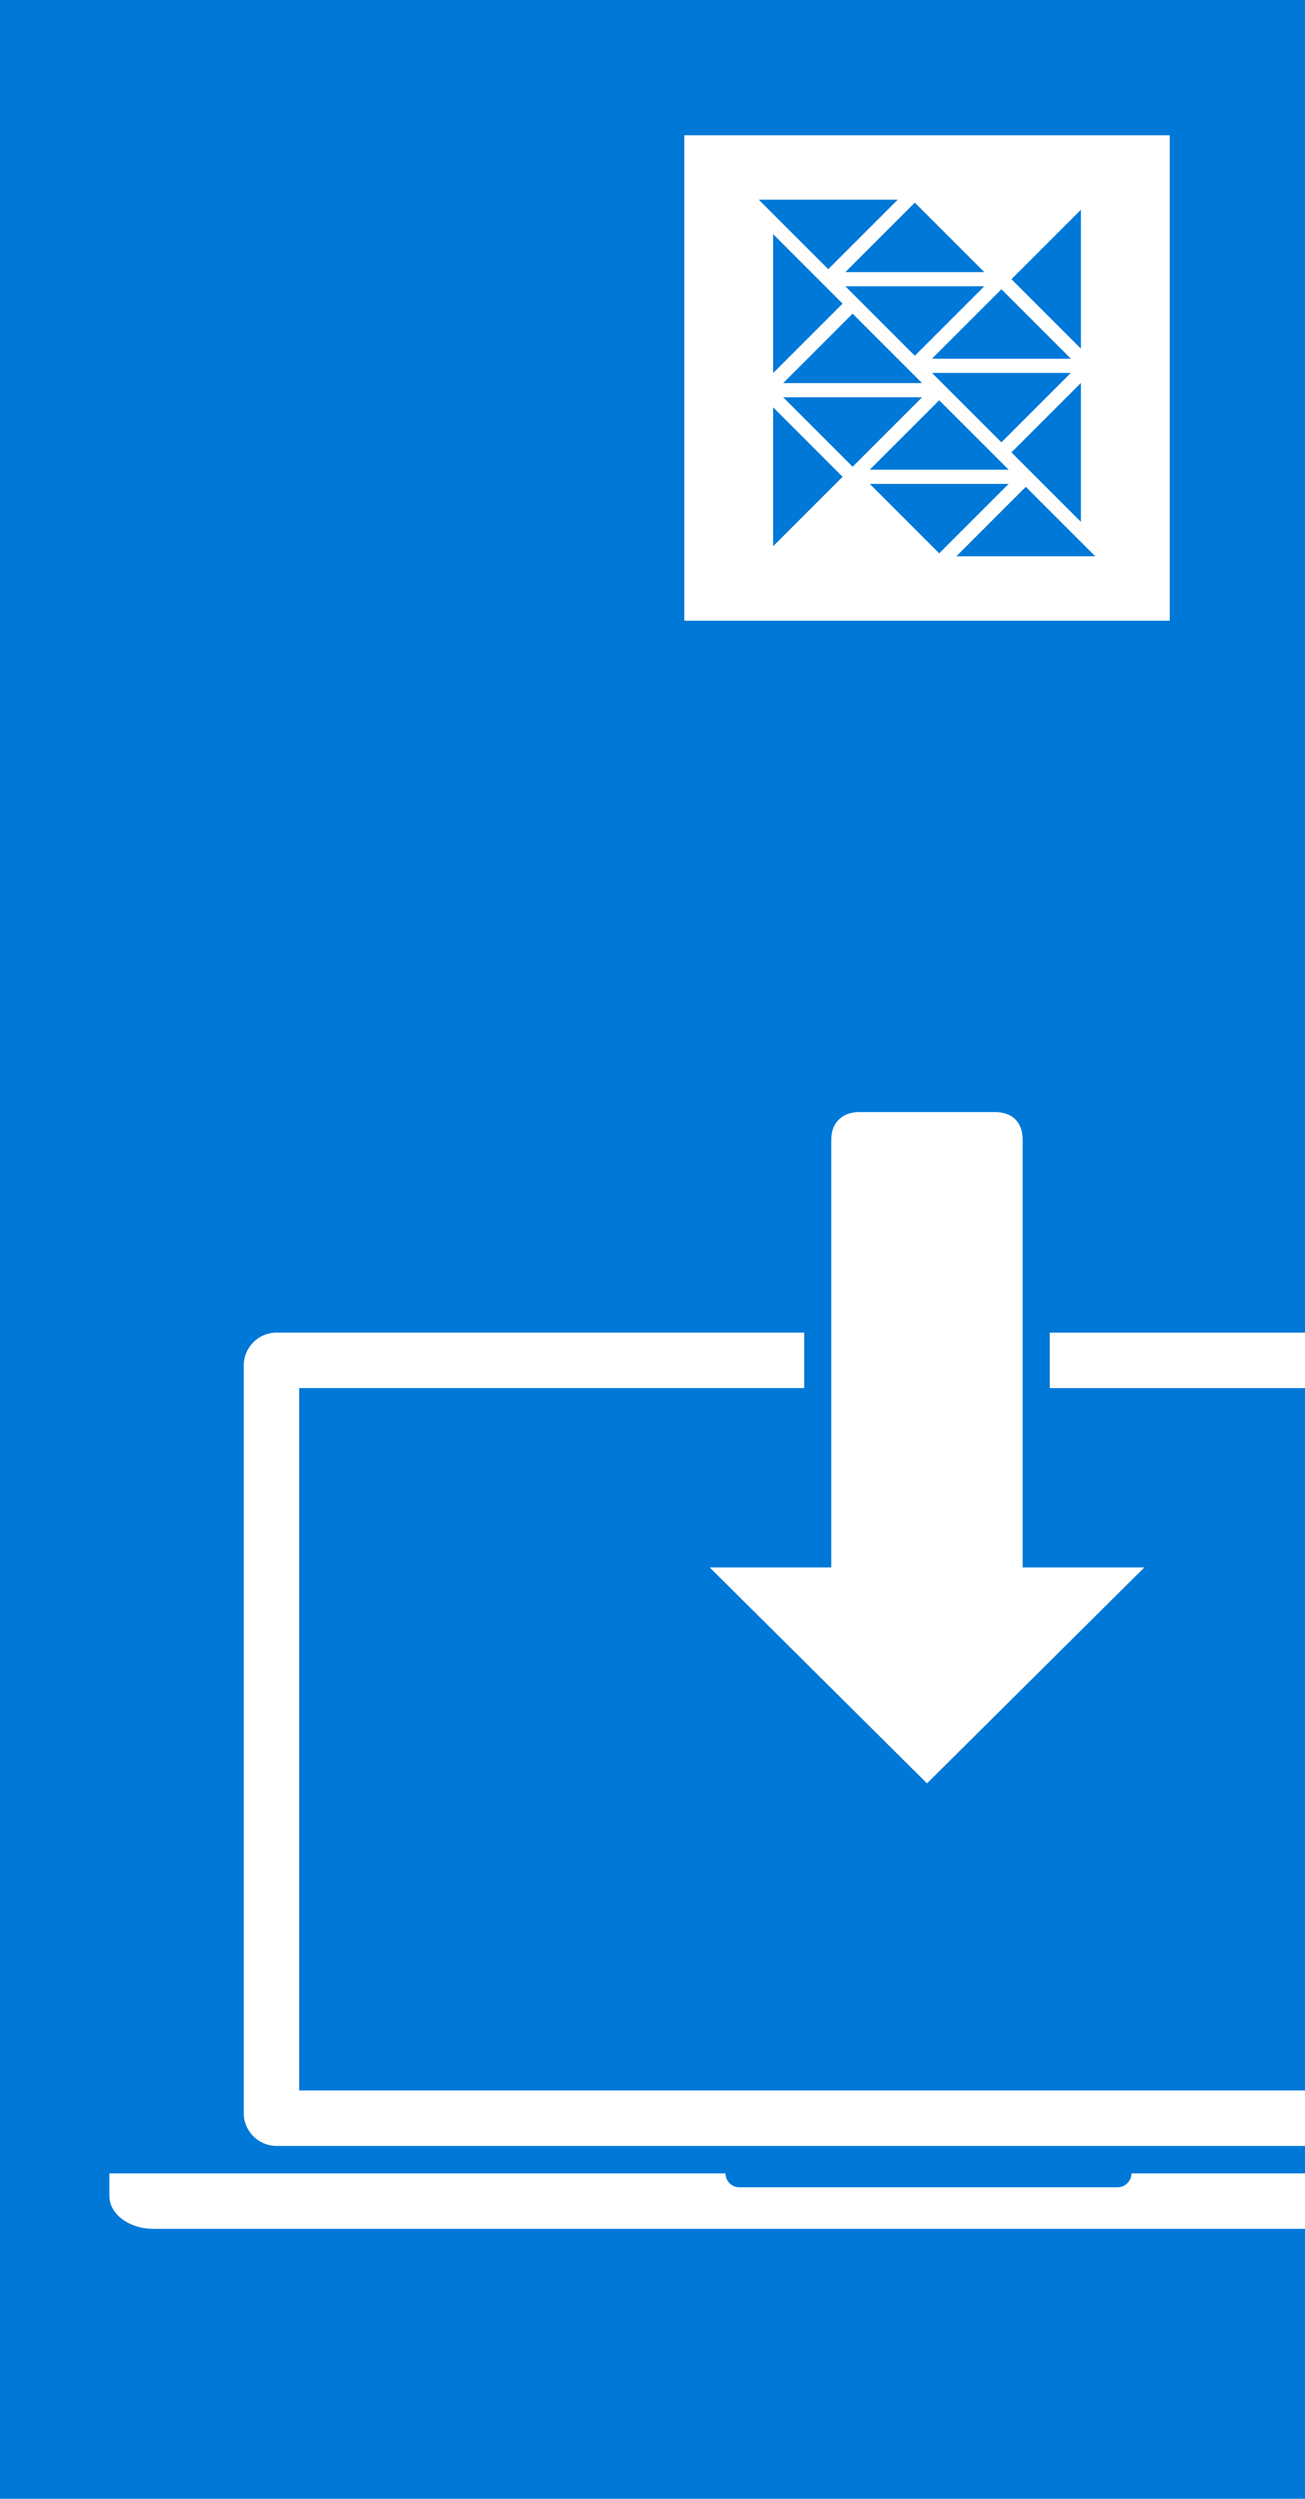 <?xml version="1.0" encoding="utf-8"?>
<!DOCTYPE svg PUBLIC "-//W3C//DTD SVG 1.1//EN" "http://www.w3.org/Graphics/SVG/1.1/DTD/svg11.dtd">
<svg version="1.1" xmlns="http://www.w3.org/2000/svg" xmlns:xlink="http://www.w3.org/1999/xlink" x="0px" y="0px" width="164px"
	height="314px" viewBox="0 0 164 314" enable-background="new 0 0 164 314" xml:space="preserve">
	<g id="Background">
		<rect fill="#0078d7" width="164" height="314"/>
	</g>
	<g id="Foreground" opacity="1">
		<g id ="Logo">
			<path fill="#ffffff" d="M86,17v61h61V17H86z M135.838,26.357v17.458l-8.729-8.73L135.838,26.357z M107.15,39.413l8.73,8.729H98.424
				L107.15,39.413z M97.162,46.881V29.422l8.729,8.73L97.162,46.881z M106.238,35.977h17.457l-8.729,8.729L106.238,35.977z
				M125.85,55.587l-8.73-8.729h17.457l-6.172,6.172L125.85,55.587z M126.762,59.022h-17.459l8.729-8.728L126.762,59.022z
				M135.838,48.119v17.458l-8.729-8.729L135.838,48.119z M134.576,45.075h-17.457l8.73-8.729L134.576,45.075z M123.695,34.194h-17.457
				l8.729-8.729L123.695,34.194z M112.814,25.096l-8.729,8.728l-8.73-8.728H112.814z M97.162,68.643V51.185l8.729,8.729L97.162,68.643z
				M104.596,56.097l-6.172-6.173h17.457l-8.73,8.729L104.596,56.097z M109.303,60.805h17.459l-6.173,6.173l-2.557,2.556
				L109.303,60.805z M120.186,69.904l6.17-6.174l2.559-2.555l8.73,8.729H120.186z"/>
		</g>
		<g id="Laptop">
			<path fill="#ffffff" d="M142.193,273.109c-0.006,0.967-0.791,1.749-1.76,1.749H92.923c-0.968,0-1.752-0.782-1.76-1.749H23.067
				h-9.321v2.839c0,2.279,2.473,4.129,5.523,4.129h145.356v-6.968H142.193z"/>
			<rect fill="#ffffff" x="131.924" y="167.461" width="32.076" height="6.969"/>
			<path fill="#ffffff" d="M37.598,262.693v-88.267h63.466v-6.968H34.759c-2.28,0-4.129,1.85-4.129,4.13v93.94
				c0,2.279,1.849,4.13,4.129,4.13H164v-6.97H37.598V262.693z"/>
			<path fill="#ffffff" d="M116.5,224.1l27.312-27.136h-15.291V174.43v-6.969v-24.176c0-1.151-0.301-2.008-0.918-2.619
				c-0.621-0.622-1.479-0.921-2.621-0.921h-16.979c-1.088,0-1.935,0.305-2.579,0.933c-0.646,0.62-0.959,1.471-0.959,2.607v24.176
				v6.968v22.535H89.186L116.5,224.1z"/>
		</g>
	</g>
</svg>
